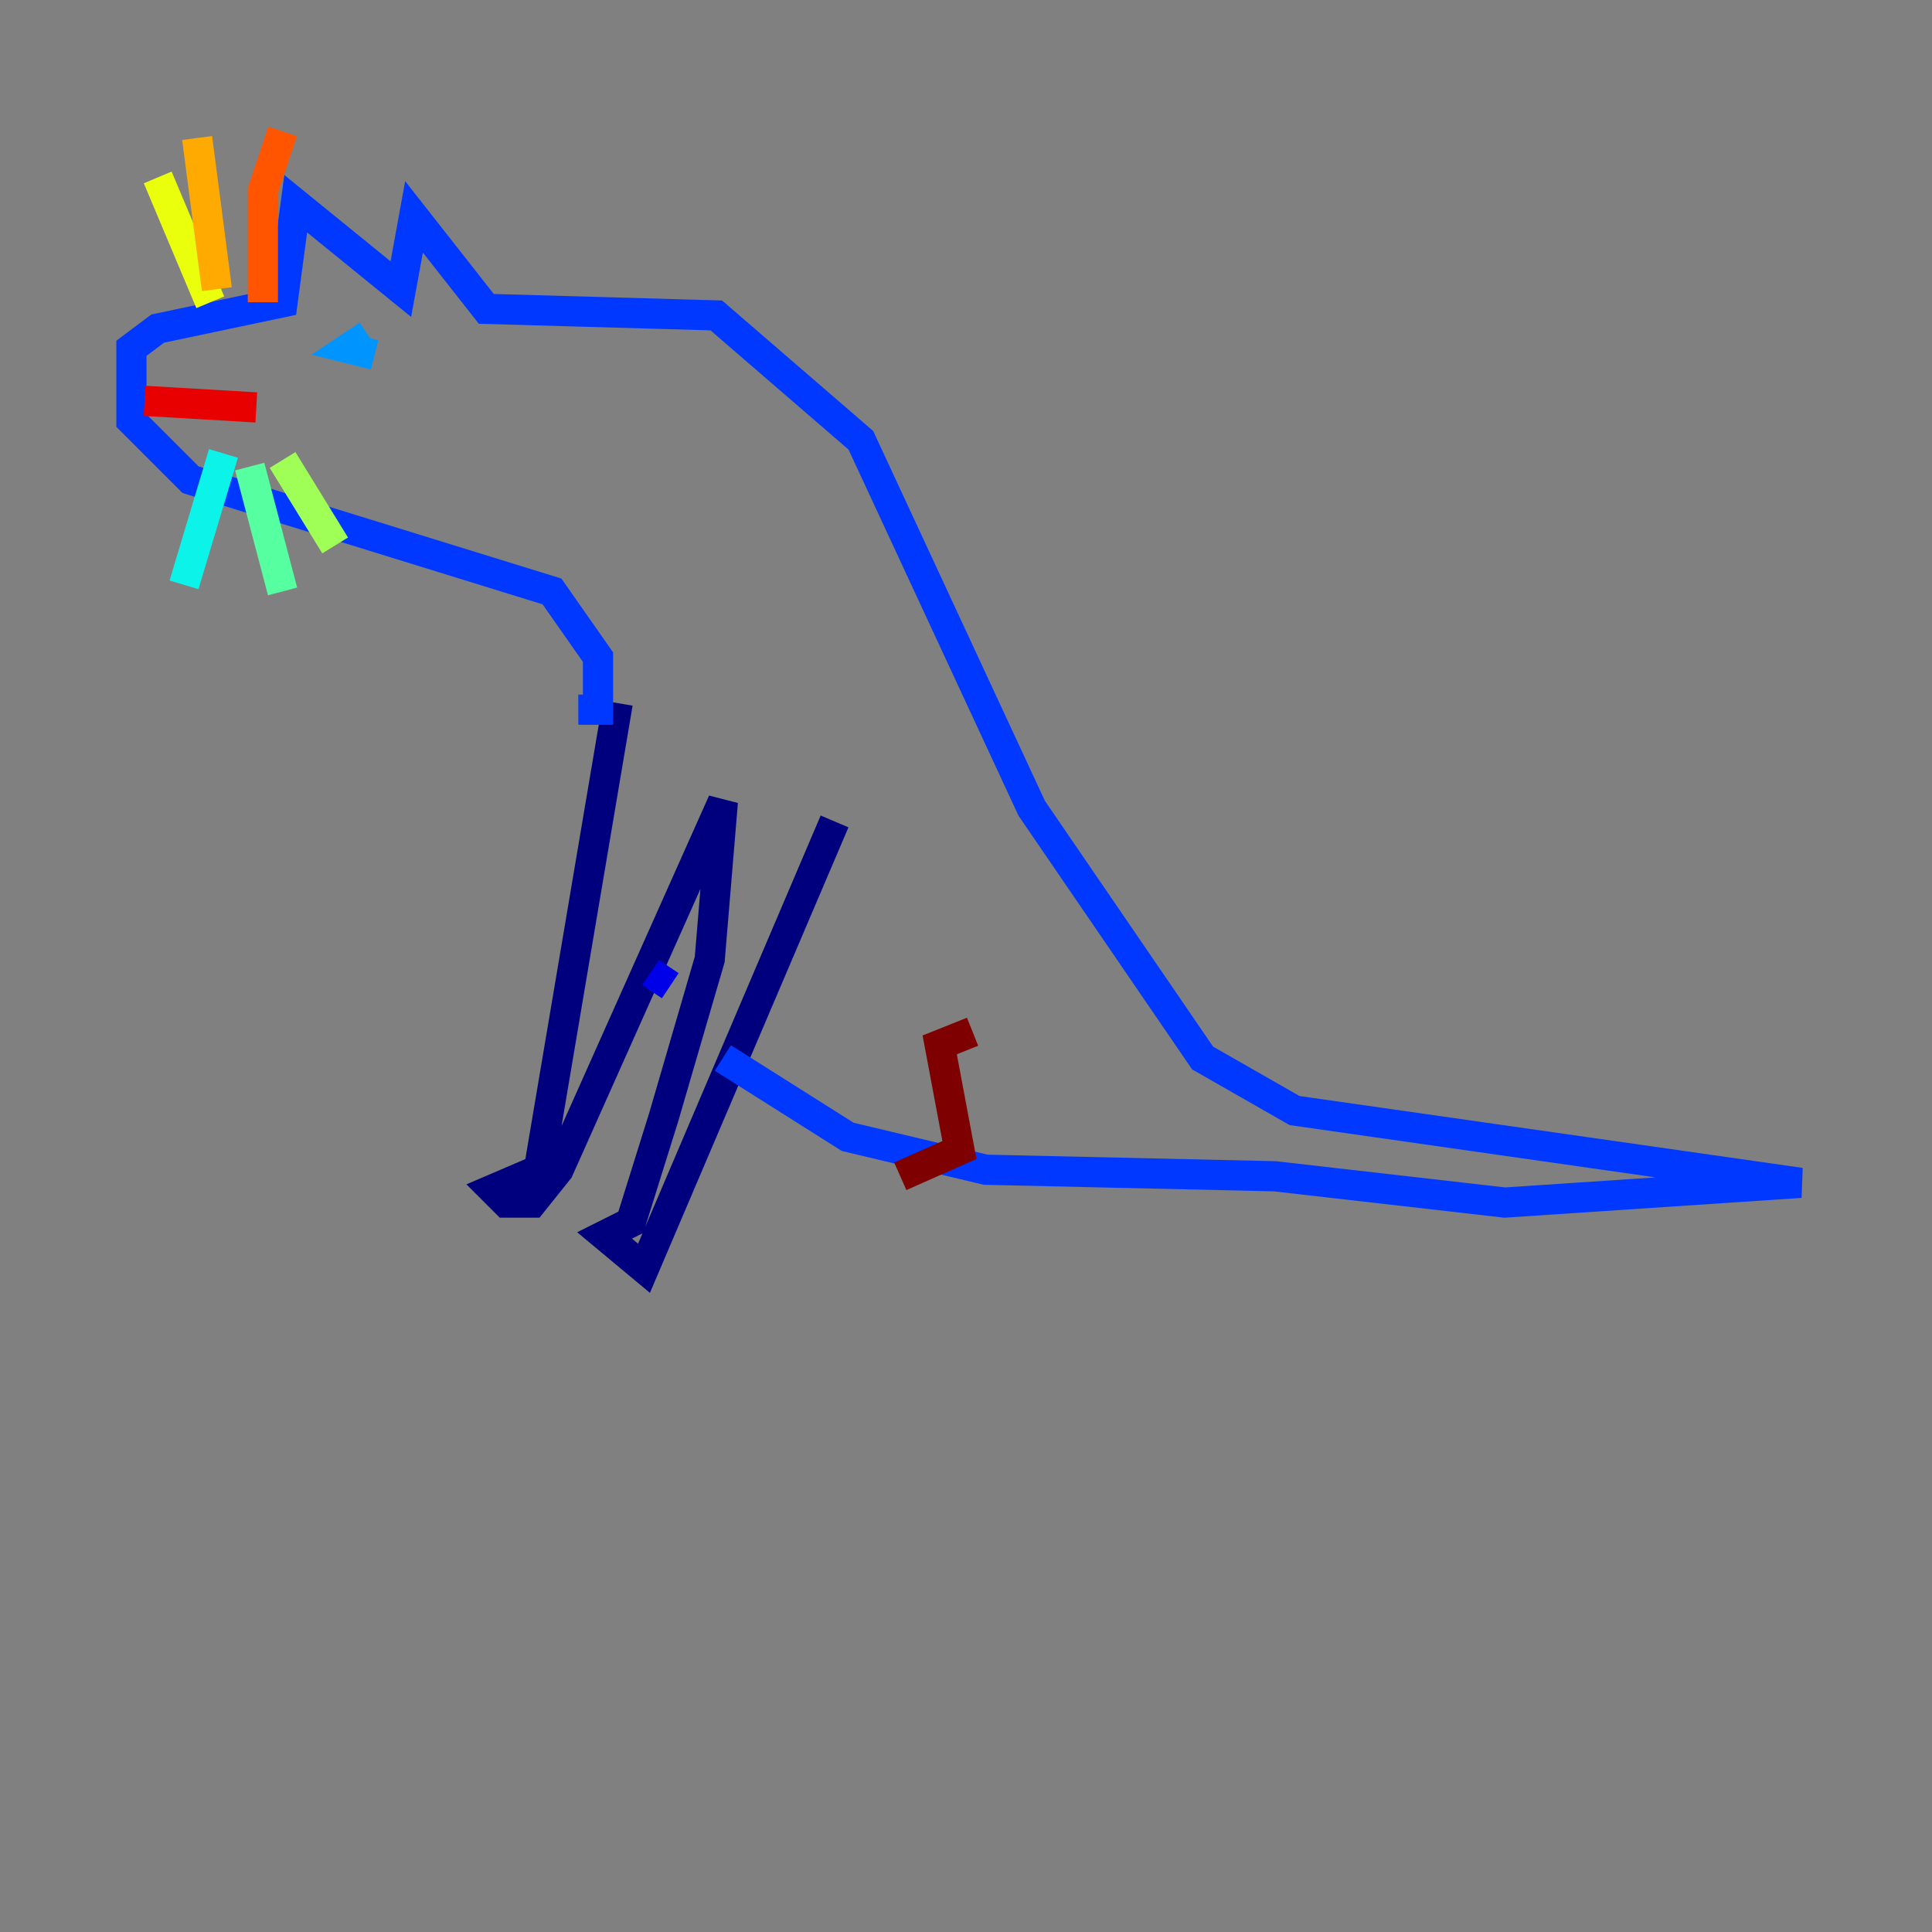 <?xml version="1.0" encoding="utf-8" ?>
<svg baseProfile="tiny" height="128" version="1.2" viewBox="0,0,128,128" width="128" xmlns="http://www.w3.org/2000/svg" xmlns:ev="http://www.w3.org/2001/xml-events" xmlns:xlink="http://www.w3.org/1999/xlink"><rect x="0" y="0" width="128" height="128" fill="#808080" stroke="none"/><defs /><polyline fill="none" points="40.925,46.585 35.701,77.497 32.653,78.803 33.524,79.674 35.265,79.674 37.007,77.497 47.891,53.116 47.02,63.565 43.973,74.014 41.796,80.98 40.054,81.85 42.667,84.027 55.292,54.422" stroke="#00007f" stroke-width="2" /><polyline fill="none" points="43.102,64.435 44.408,65.306" stroke="#0000e8" stroke-width="2" /><polyline fill="none" points="47.891,70.095 56.163,75.32 65.306,77.497 84.463,77.932 99.701,79.674 119.293,78.367 85.769,73.578 79.674,70.095 68.354,53.551 57.034,29.17 47.456,20.898 32.218,20.463 27.429,14.367 26.558,19.157 19.592,13.497 18.721,20.027 10.449,21.769 8.707,23.075 8.707,27.864 12.626,31.782 36.571,39.184 39.619,43.537 39.619,47.02 38.313,47.02" stroke="#0038ff" stroke-width="2" /><polyline fill="none" points="24.381,22.204 23.075,23.075 24.816,23.51" stroke="#0094ff" stroke-width="2" /><polyline fill="none" points="14.803,30.041 12.191,38.748" stroke="#0cf4ea" stroke-width="2" /><polyline fill="none" points="16.544,30.912 18.721,39.184" stroke="#56ffa0" stroke-width="2" /><polyline fill="none" points="18.721,30.476 22.204,36.136" stroke="#a0ff56" stroke-width="2" /><polyline fill="none" points="13.932,20.027 10.449,11.755" stroke="#eaff0c" stroke-width="2" /><polyline fill="none" points="14.367,19.157 13.061,9.143" stroke="#ffaa00" stroke-width="2" /><polyline fill="none" points="17.415,20.027 17.415,12.626 18.721,8.707" stroke="#ff5500" stroke-width="2" /><polyline fill="none" points="9.578,26.558 16.98,26.993" stroke="#e80000" stroke-width="2" /><polyline fill="none" points="64.435,68.354 62.258,69.225 63.565,76.191 59.646,77.932" stroke="#7f0000" stroke-width="2" /></svg>